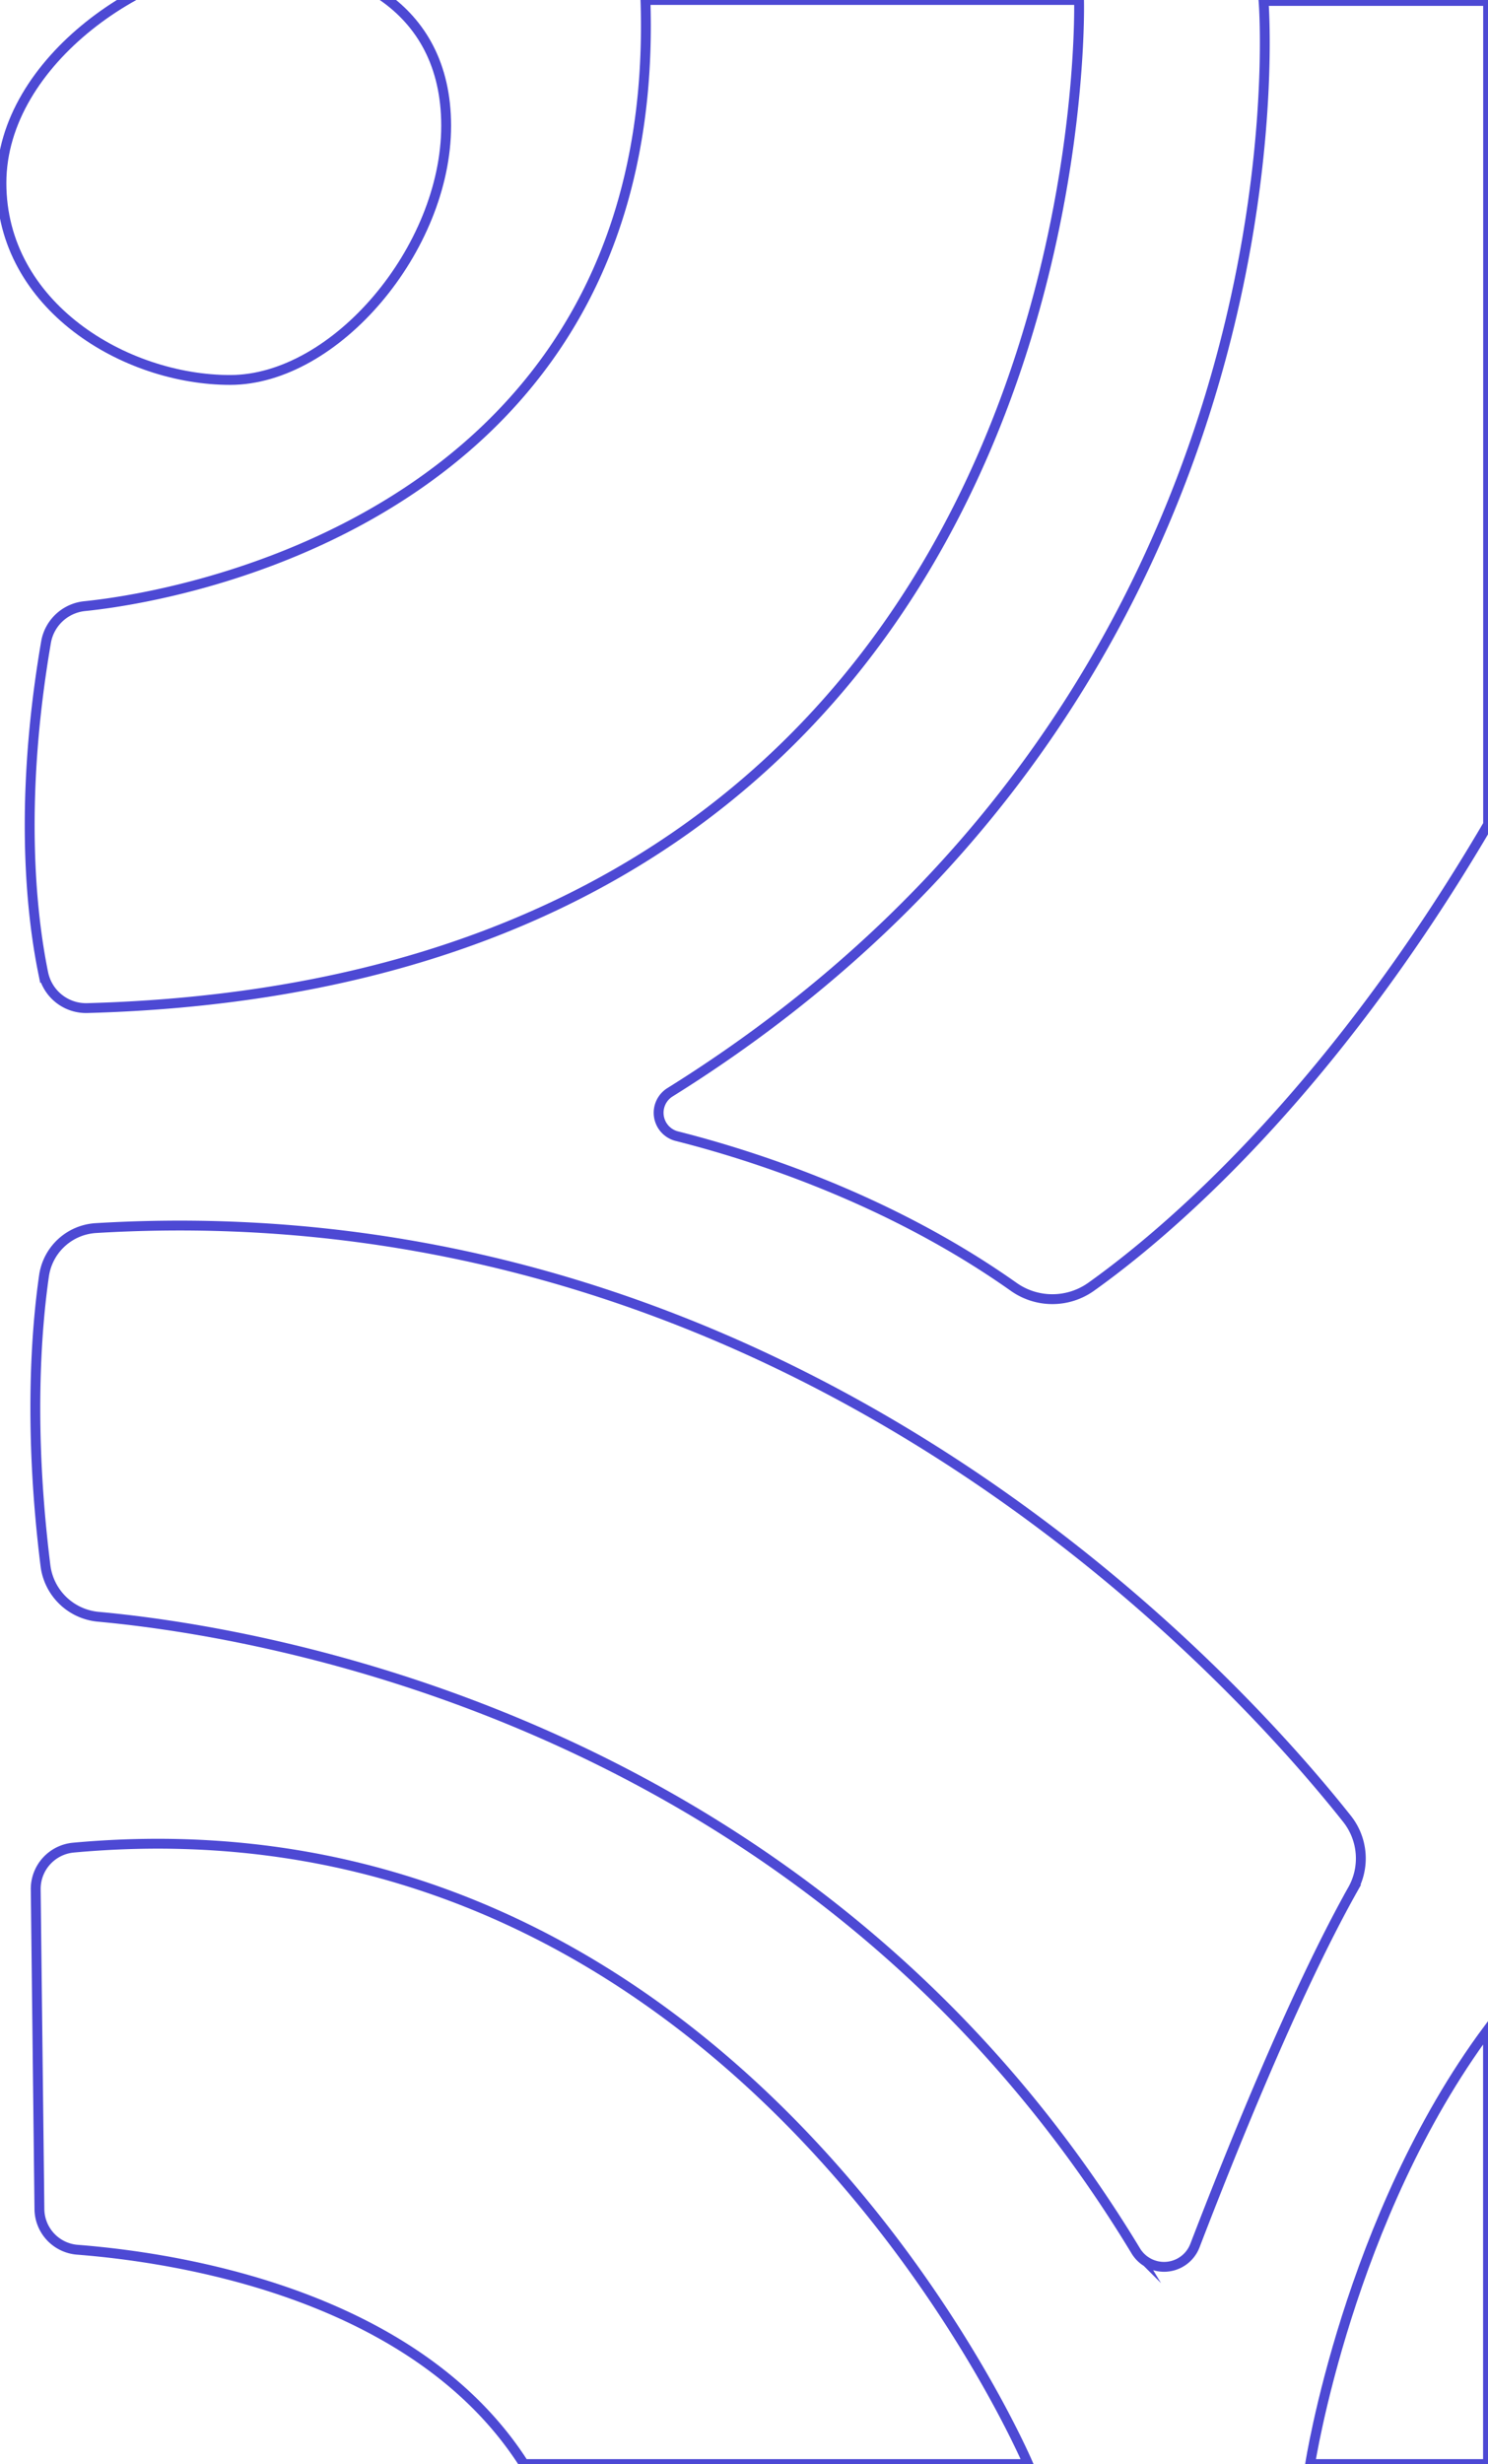 <svg id="Layer_1" data-name="Layer 1" xmlns="http://www.w3.org/2000/svg" viewBox="0 0 302 500">
  <path d="M256.45.19S267.87,139.36,136,221.63a4.9,4.9,0,0,0,1.37,8.92c15.41,3.89,43.19,12.77,68.33,30.55a13.58,13.58,0,0,0,15.77,0c15.08-10.75,48.16-38.55,80.55-93.8V.19Z" fill="none" stroke="#4d49d4" stroke-miterlimit="10" stroke-width="2"/>
  <path d="M273.4,369.09c-22.18-28-112-128.4-253.91-119.89a11.32,11.32,0,0,0-10.56,9.7c-1.56,10.85-3.15,31.08.29,58.75a11.9,11.9,0,0,0,10.7,10.42c32.94,3,145.51,21.06,210.6,128.69a6.71,6.71,0,0,0,12-1.09c7-18.2,20.06-50.95,32-72.21A12.93,12.93,0,0,0,273.4,369.09Z" fill="none" stroke="#4d49d4" stroke-miterlimit="10" stroke-width="2"/>
  <path d="M302,500V411.8C273.63,450,265.9,500,265.9,500Z" fill="none" stroke="#4d49d4" stroke-miterlimit="10" stroke-width="2"/>
  <path d="M14.89,374.92a8.42,8.42,0,0,0-7.64,8.46L8,448.25a8.36,8.36,0,0,0,7.76,8.27C34.7,458,84,465,106.34,500H208.67S150.35,362.5,14.89,374.92Z" fill="none" stroke="#4d49d4" stroke-miterlimit="10" stroke-width="2"/>
  <path d="M17.75,204.56C224.52,198.86,219,0,219,0H131c3.33,100.68-88.3,120.4-113.83,123a8.87,8.87,0,0,0-7.83,7.32c-5.68,33.06-2.81,56.19-.56,67.15A8.87,8.87,0,0,0,17.75,204.56Z" fill="none" stroke="#4d49d4" stroke-miterlimit="10" stroke-width="2"/>
  <path d="M46.71,77.1c21.36,0,43.84-26.65,43.84-51.58S69.92-8,51.87-8C30.51-8,.29,12.2.29,37.13S25.35,77.1,46.71,77.1Z" fill="none" stroke="#4d49d4" stroke-miterlimit="10" stroke-width="2"/>
</svg>
